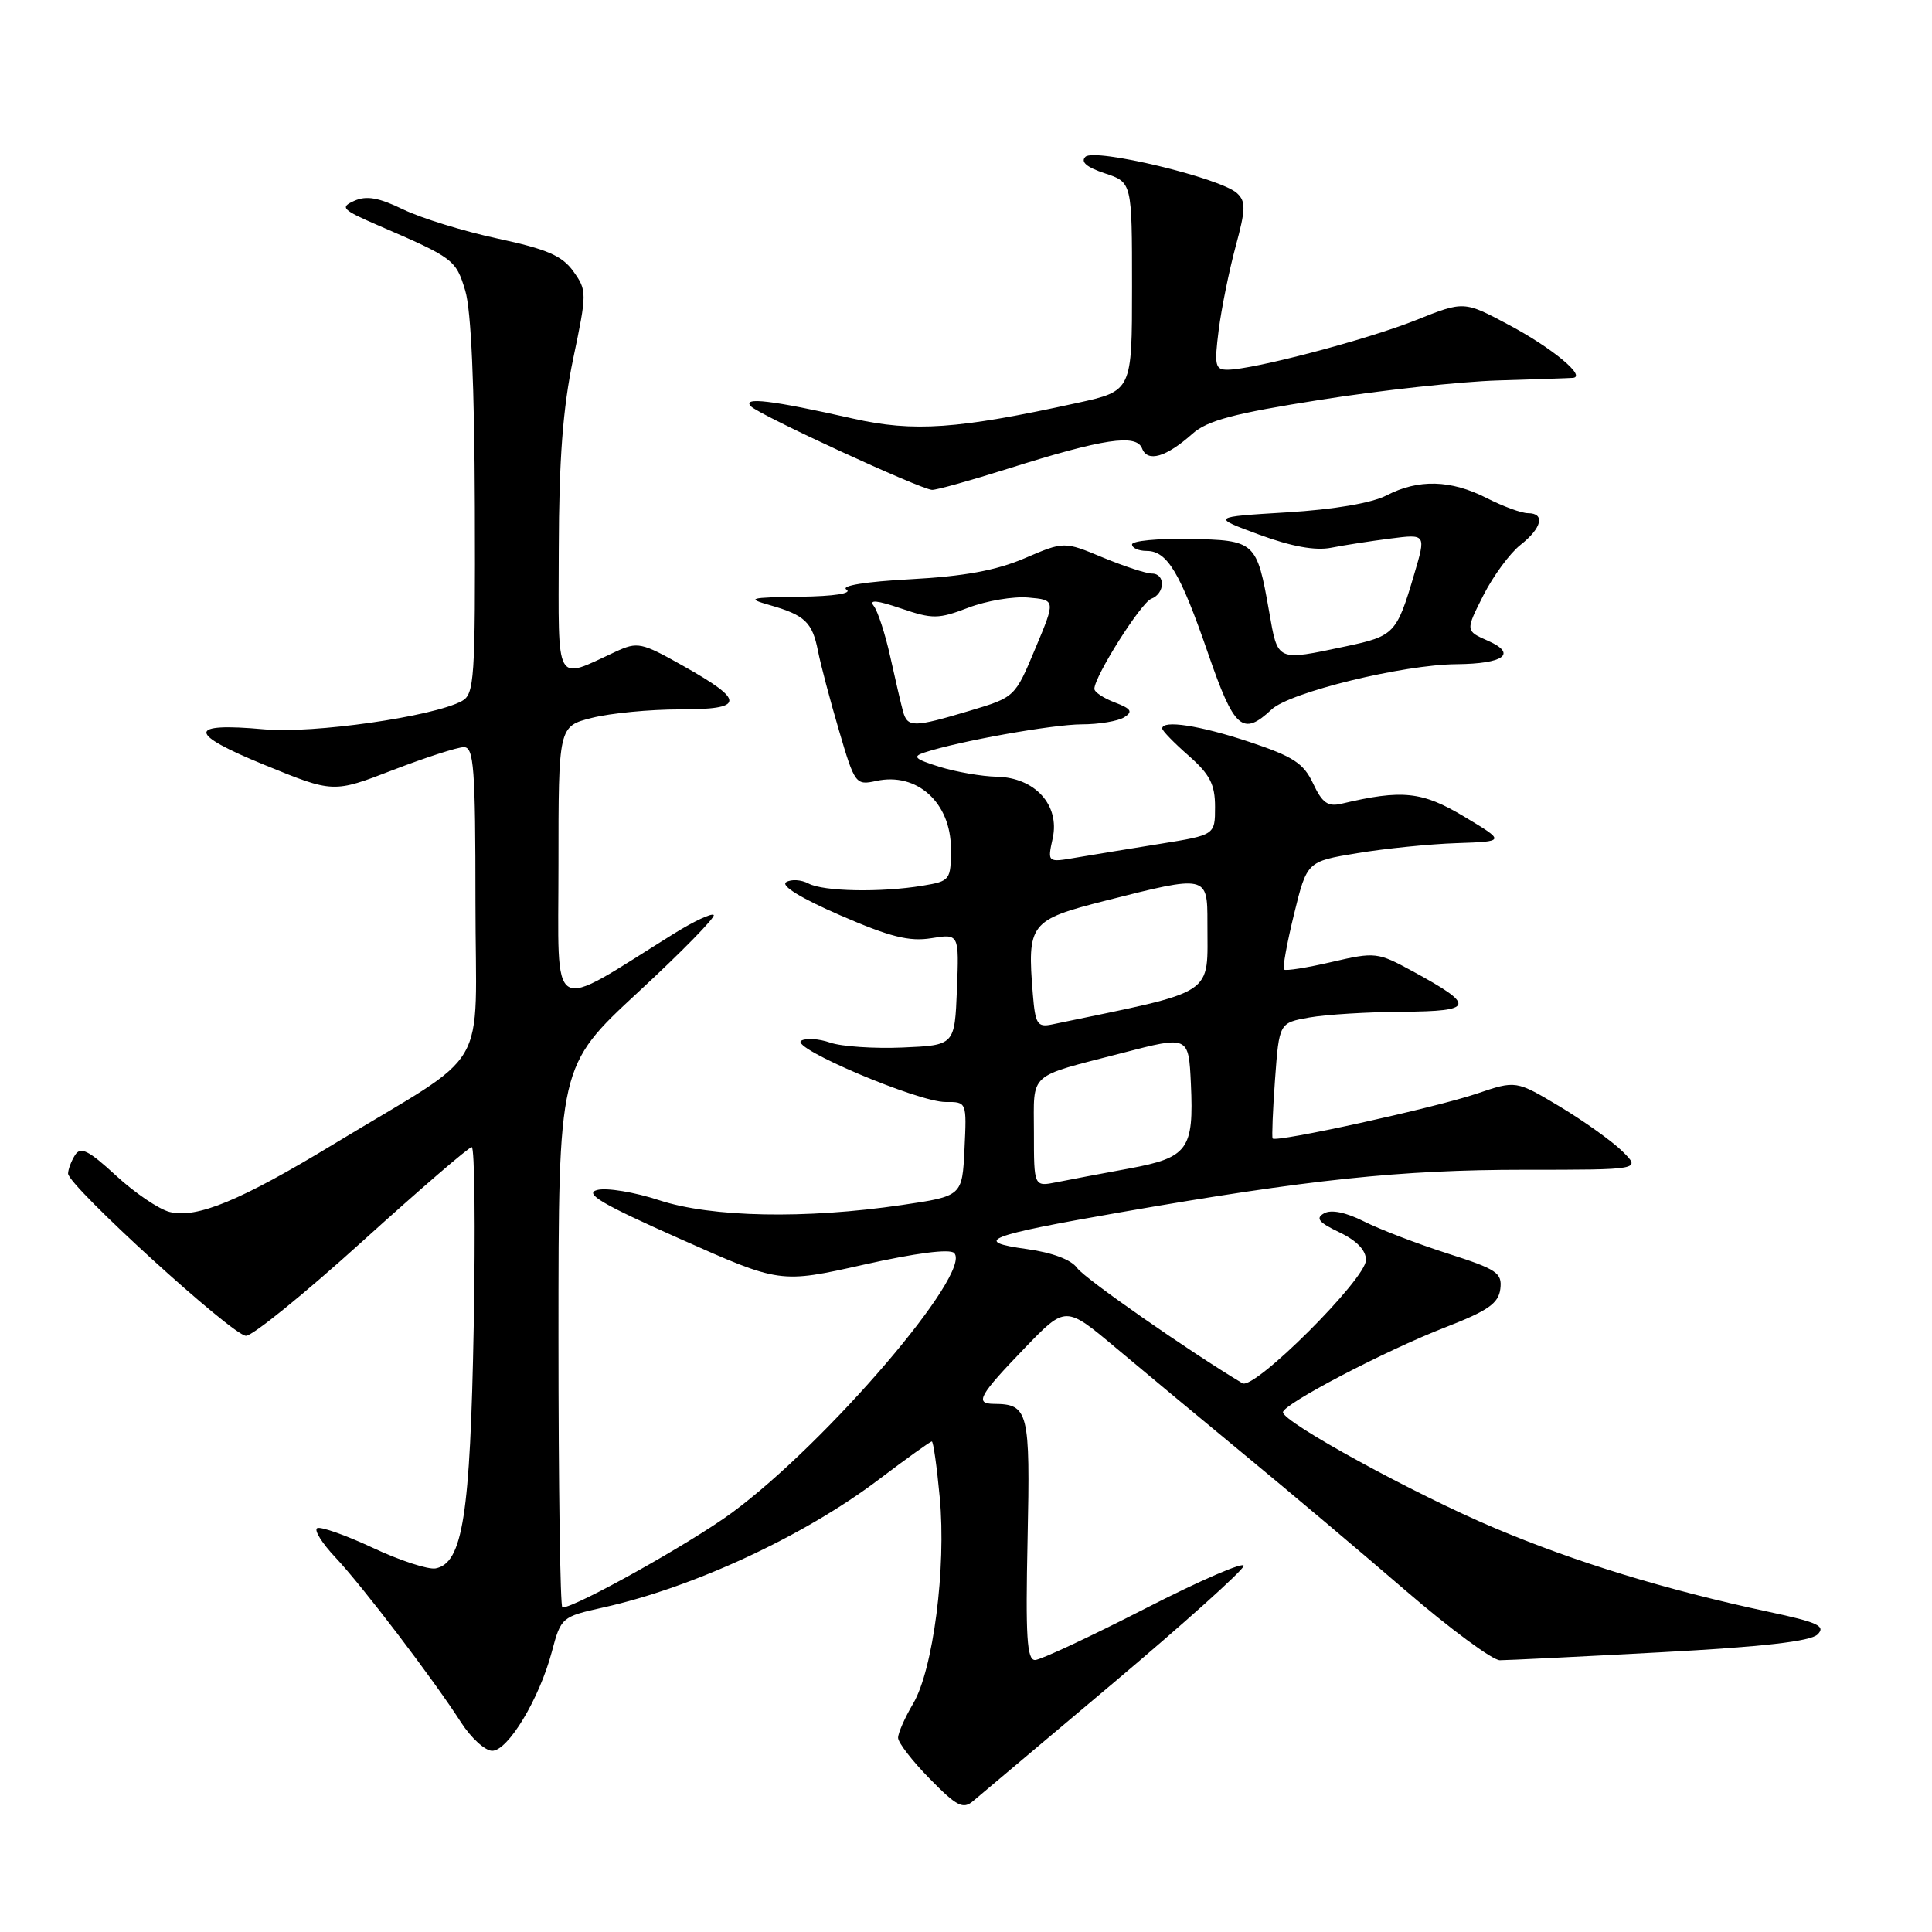 <?xml version="1.0" encoding="UTF-8" standalone="no"?>
<!DOCTYPE svg PUBLIC "-//W3C//DTD SVG 1.1//EN" "http://www.w3.org/Graphics/SVG/1.1/DTD/svg11.dtd" >
<svg xmlns="http://www.w3.org/2000/svg" xmlns:xlink="http://www.w3.org/1999/xlink" version="1.1" viewBox="0 0 256 256">
 <g >
 <path fill="currentColor"
d=" M 147.50 223.02 C 156.85 215.14 164.63 208.16 164.79 207.50 C 164.96 206.85 159.11 209.37 151.79 213.12 C 144.48 216.86 137.90 219.94 137.16 219.96 C 136.07 219.99 135.88 216.91 136.16 203.96 C 136.52 186.96 136.29 186.05 131.67 186.02 C 129.11 185.99 129.73 184.90 135.85 178.55 C 141.20 173.01 141.20 173.01 147.85 178.59 C 151.51 181.66 159.22 188.07 165.00 192.84 C 170.78 197.60 180.34 205.66 186.24 210.75 C 192.15 215.84 197.78 220.00 198.74 219.99 C 199.71 219.99 209.28 219.52 220.00 218.94 C 233.64 218.21 239.90 217.49 240.84 216.57 C 241.96 215.46 240.87 214.96 234.34 213.57 C 220.72 210.66 208.84 207.03 198.00 202.45 C 187.42 197.98 170.00 188.45 170.00 187.13 C 170.00 186.06 183.54 178.97 191.48 175.89 C 197.17 173.68 198.56 172.71 198.80 170.79 C 199.06 168.66 198.36 168.19 191.80 166.09 C 187.78 164.80 182.80 162.89 180.72 161.84 C 178.34 160.64 176.39 160.24 175.45 160.77 C 174.28 161.42 174.73 161.98 177.48 163.29 C 179.77 164.38 181.00 165.66 181.00 166.96 C 181.00 169.47 166.20 184.23 164.63 183.29 C 157.59 179.08 143.69 169.39 142.73 168.02 C 141.95 166.92 139.46 165.98 136.08 165.51 C 128.73 164.50 130.66 163.74 148.50 160.63 C 173.38 156.29 185.61 155.00 201.91 155.00 C 217.45 155.00 217.45 155.00 214.98 152.56 C 213.61 151.21 209.88 148.55 206.69 146.63 C 200.87 143.15 200.87 143.15 195.69 144.91 C 190.15 146.79 169.02 151.43 168.63 150.85 C 168.51 150.66 168.65 147.13 168.95 143.01 C 169.50 135.53 169.50 135.53 173.50 134.82 C 175.70 134.43 181.27 134.09 185.87 134.06 C 195.38 133.99 195.56 133.26 187.21 128.71 C 182.52 126.16 182.24 126.13 176.45 127.47 C 173.19 128.23 170.35 128.68 170.14 128.47 C 169.93 128.26 170.53 124.96 171.47 121.12 C 173.18 114.15 173.18 114.15 179.84 113.05 C 183.50 112.44 189.43 111.84 193.00 111.72 C 199.50 111.50 199.50 111.50 194.00 108.20 C 188.43 104.86 185.79 104.59 177.75 106.50 C 175.95 106.92 175.20 106.39 174.00 103.83 C 172.74 101.14 171.38 100.25 165.56 98.31 C 158.98 96.12 154.00 95.36 154.00 96.53 C 154.00 96.82 155.57 98.44 157.50 100.13 C 160.32 102.61 161.00 103.93 161.00 106.92 C 161.00 110.64 161.00 110.64 153.75 111.81 C 149.76 112.45 144.76 113.27 142.64 113.63 C 138.78 114.30 138.78 114.30 139.49 111.07 C 140.45 106.67 137.14 103.03 132.08 102.92 C 130.11 102.88 126.70 102.29 124.50 101.61 C 121.20 100.58 120.85 100.25 122.50 99.71 C 127.06 98.21 139.42 96.00 143.32 95.98 C 145.62 95.98 148.16 95.55 148.97 95.04 C 150.14 94.30 149.90 93.91 147.72 93.08 C 146.22 92.51 145.00 91.70 145.01 91.27 C 145.03 89.60 151.18 79.87 152.55 79.34 C 154.39 78.64 154.45 76.00 152.63 76.00 C 151.88 76.00 148.96 75.04 146.13 73.87 C 141.00 71.73 141.00 71.73 135.75 73.98 C 131.99 75.59 127.71 76.37 120.66 76.75 C 114.72 77.07 111.36 77.61 112.16 78.12 C 112.97 78.63 110.52 79.01 106.00 79.07 C 99.24 79.17 98.85 79.28 102.00 80.18 C 106.66 81.51 107.64 82.45 108.39 86.27 C 108.74 88.05 109.99 92.78 111.17 96.79 C 113.26 103.91 113.39 104.07 116.10 103.48 C 121.50 102.29 126.00 106.36 126.00 112.44 C 126.00 116.63 125.91 116.75 122.25 117.36 C 116.70 118.28 109.11 118.13 107.13 117.07 C 106.17 116.56 104.84 116.48 104.17 116.89 C 103.42 117.36 106.17 119.04 111.33 121.28 C 117.93 124.15 120.49 124.79 123.40 124.32 C 127.09 123.72 127.09 123.72 126.80 131.11 C 126.50 138.50 126.50 138.50 119.61 138.80 C 115.82 138.96 111.50 138.67 110.00 138.15 C 108.51 137.63 106.78 137.52 106.16 137.90 C 104.66 138.83 121.69 146.04 125.30 146.02 C 128.10 146.00 128.10 146.00 127.80 152.25 C 127.50 158.49 127.50 158.49 119.50 159.67 C 106.73 161.55 94.27 161.31 87.36 159.04 C 84.08 157.96 80.38 157.35 79.13 157.68 C 77.35 158.14 79.72 159.54 90.12 164.16 C 103.37 170.06 103.37 170.06 114.43 167.58 C 121.33 166.03 125.85 165.45 126.43 166.03 C 128.94 168.54 109.62 191.13 96.99 200.44 C 91.53 204.46 76.26 213.00 74.52 213.00 C 74.23 213.00 74.00 196.86 74.00 177.12 C 74.00 141.25 74.00 141.25 84.53 131.49 C 90.33 126.13 94.85 121.51 94.57 121.24 C 94.30 120.97 91.92 122.08 89.29 123.72 C 72.50 134.17 74.00 135.06 74.00 114.61 C 74.00 96.24 74.00 96.24 78.44 95.12 C 80.89 94.50 86.10 94.00 90.03 94.00 C 98.72 94.00 98.81 92.89 90.50 88.22 C 84.99 85.12 84.49 85.01 81.58 86.35 C 73.44 90.12 74.00 91.12 74.04 72.82 C 74.07 60.85 74.58 54.11 75.95 47.53 C 77.78 38.80 77.78 38.49 75.98 35.97 C 74.49 33.88 72.49 33.02 65.93 31.61 C 61.42 30.64 55.79 28.90 53.42 27.75 C 50.19 26.18 48.56 25.89 46.95 26.61 C 45.01 27.48 45.31 27.78 50.15 29.88 C 60.11 34.18 60.41 34.40 61.65 38.52 C 62.43 41.12 62.87 51.11 62.92 67.21 C 62.99 90.07 62.86 92.00 61.19 92.90 C 57.33 94.97 41.50 97.23 35.00 96.64 C 24.78 95.71 24.80 97.17 35.06 101.36 C 44.16 105.08 44.16 105.08 52.05 102.04 C 56.39 100.37 60.62 99.00 61.47 99.00 C 62.79 99.00 63.00 101.75 63.00 119.49 C 63.00 142.83 65.40 138.74 44.17 151.63 C 31.89 159.08 26.07 161.49 22.48 160.59 C 21.05 160.23 17.85 158.06 15.37 155.77 C 11.73 152.42 10.68 151.89 9.94 153.06 C 9.44 153.85 9.03 154.95 9.02 155.50 C 9.00 157.09 30.84 177.00 32.60 177.00 C 33.48 177.00 40.40 171.38 48.00 164.50 C 55.60 157.62 62.12 152.00 62.51 152.00 C 62.89 152.00 63.01 162.69 62.77 175.75 C 62.31 200.76 61.31 207.13 57.72 207.82 C 56.74 208.00 52.98 206.78 49.37 205.08 C 45.75 203.39 42.44 202.23 42.02 202.49 C 41.59 202.75 42.68 204.50 44.45 206.37 C 48.01 210.15 57.38 222.45 61.10 228.24 C 62.42 230.29 64.27 231.98 65.21 231.99 C 67.31 232.00 71.45 225.14 73.12 218.87 C 74.33 214.31 74.43 214.22 79.93 213.00 C 91.89 210.34 106.55 203.53 116.46 196.03 C 120.12 193.26 123.27 191.00 123.47 191.00 C 123.67 191.00 124.14 194.34 124.52 198.41 C 125.40 207.73 123.65 221.23 121.00 225.73 C 119.90 227.59 119.00 229.63 119.00 230.27 C 119.00 230.90 120.89 233.35 123.19 235.69 C 126.78 239.35 127.61 239.78 128.94 238.65 C 129.80 237.93 138.15 230.89 147.50 223.02 Z  M 168.50 94.00 C 170.91 91.73 185.92 88.06 193.00 88.01 C 199.27 87.95 201.06 86.64 197.19 84.92 C 194.17 83.59 194.17 83.59 196.55 78.89 C 197.86 76.31 200.07 73.30 201.47 72.20 C 204.31 69.97 204.78 68.00 202.46 68.00 C 201.61 68.00 199.16 67.10 197.00 66.00 C 192.24 63.57 187.95 63.46 183.73 65.64 C 181.75 66.66 176.78 67.51 170.53 67.89 C 160.50 68.50 160.50 68.50 166.87 70.85 C 171.12 72.41 174.27 72.99 176.37 72.58 C 178.09 72.24 181.63 71.69 184.23 71.36 C 188.97 70.75 188.97 70.75 187.38 76.12 C 185.07 83.95 184.76 84.28 178.35 85.64 C 169.07 87.60 169.34 87.72 168.16 81.00 C 166.53 71.74 166.34 71.57 157.59 71.41 C 153.41 71.34 150.00 71.66 150.00 72.14 C 150.00 72.61 150.87 73.00 151.94 73.00 C 154.67 73.00 156.38 75.86 160.09 86.62 C 163.54 96.62 164.66 97.60 168.50 94.00 Z  M 133.58 62.10 C 146.19 58.12 150.58 57.46 151.33 59.42 C 152.05 61.30 154.51 60.59 158.00 57.48 C 159.99 55.71 163.48 54.78 175.00 52.97 C 182.97 51.71 193.55 50.56 198.50 50.41 C 203.45 50.26 207.91 50.11 208.40 50.07 C 210.28 49.93 205.67 46.10 199.93 43.05 C 193.98 39.87 193.98 39.87 187.59 42.43 C 181.14 45.01 166.05 48.98 162.66 48.99 C 161.01 49.00 160.89 48.43 161.48 43.75 C 161.85 40.86 162.86 35.88 163.72 32.69 C 165.07 27.71 165.10 26.69 163.90 25.59 C 161.71 23.58 145.02 19.58 143.82 20.78 C 143.15 21.45 143.99 22.17 146.41 22.97 C 150.00 24.16 150.00 24.16 150.00 37.98 C 150.00 51.80 150.00 51.80 142.75 53.39 C 126.87 56.87 121.07 57.28 113.00 55.46 C 102.25 53.03 98.29 52.56 99.50 53.84 C 100.60 54.99 121.89 64.81 123.50 64.91 C 124.05 64.94 128.58 63.68 133.58 62.10 Z  M 137.00 150.09 C 137.00 141.94 136.03 142.81 148.76 139.51 C 157.50 137.24 157.50 137.24 157.80 143.60 C 158.20 152.34 157.43 153.39 149.58 154.84 C 145.97 155.50 141.67 156.32 140.01 156.65 C 137.00 157.25 137.00 157.25 137.00 150.09 Z  M 136.86 131.77 C 136.09 122.34 136.44 121.90 146.50 119.34 C 159.92 115.93 160.00 115.94 159.99 122.25 C 159.96 132.16 161.54 131.13 139.36 135.75 C 137.46 136.14 137.18 135.68 136.86 131.77 Z  M 119.65 94.25 C 119.39 93.29 118.63 90.03 117.96 87.00 C 117.29 83.97 116.30 80.95 115.77 80.28 C 115.10 79.43 116.22 79.54 119.38 80.62 C 123.58 82.05 124.34 82.04 128.31 80.52 C 130.70 79.61 134.28 79.00 136.27 79.18 C 139.88 79.50 139.88 79.50 137.18 85.94 C 134.49 92.38 134.48 92.39 128.49 94.18 C 121.03 96.41 120.25 96.42 119.65 94.25 Z "/>
</g>
</svg>